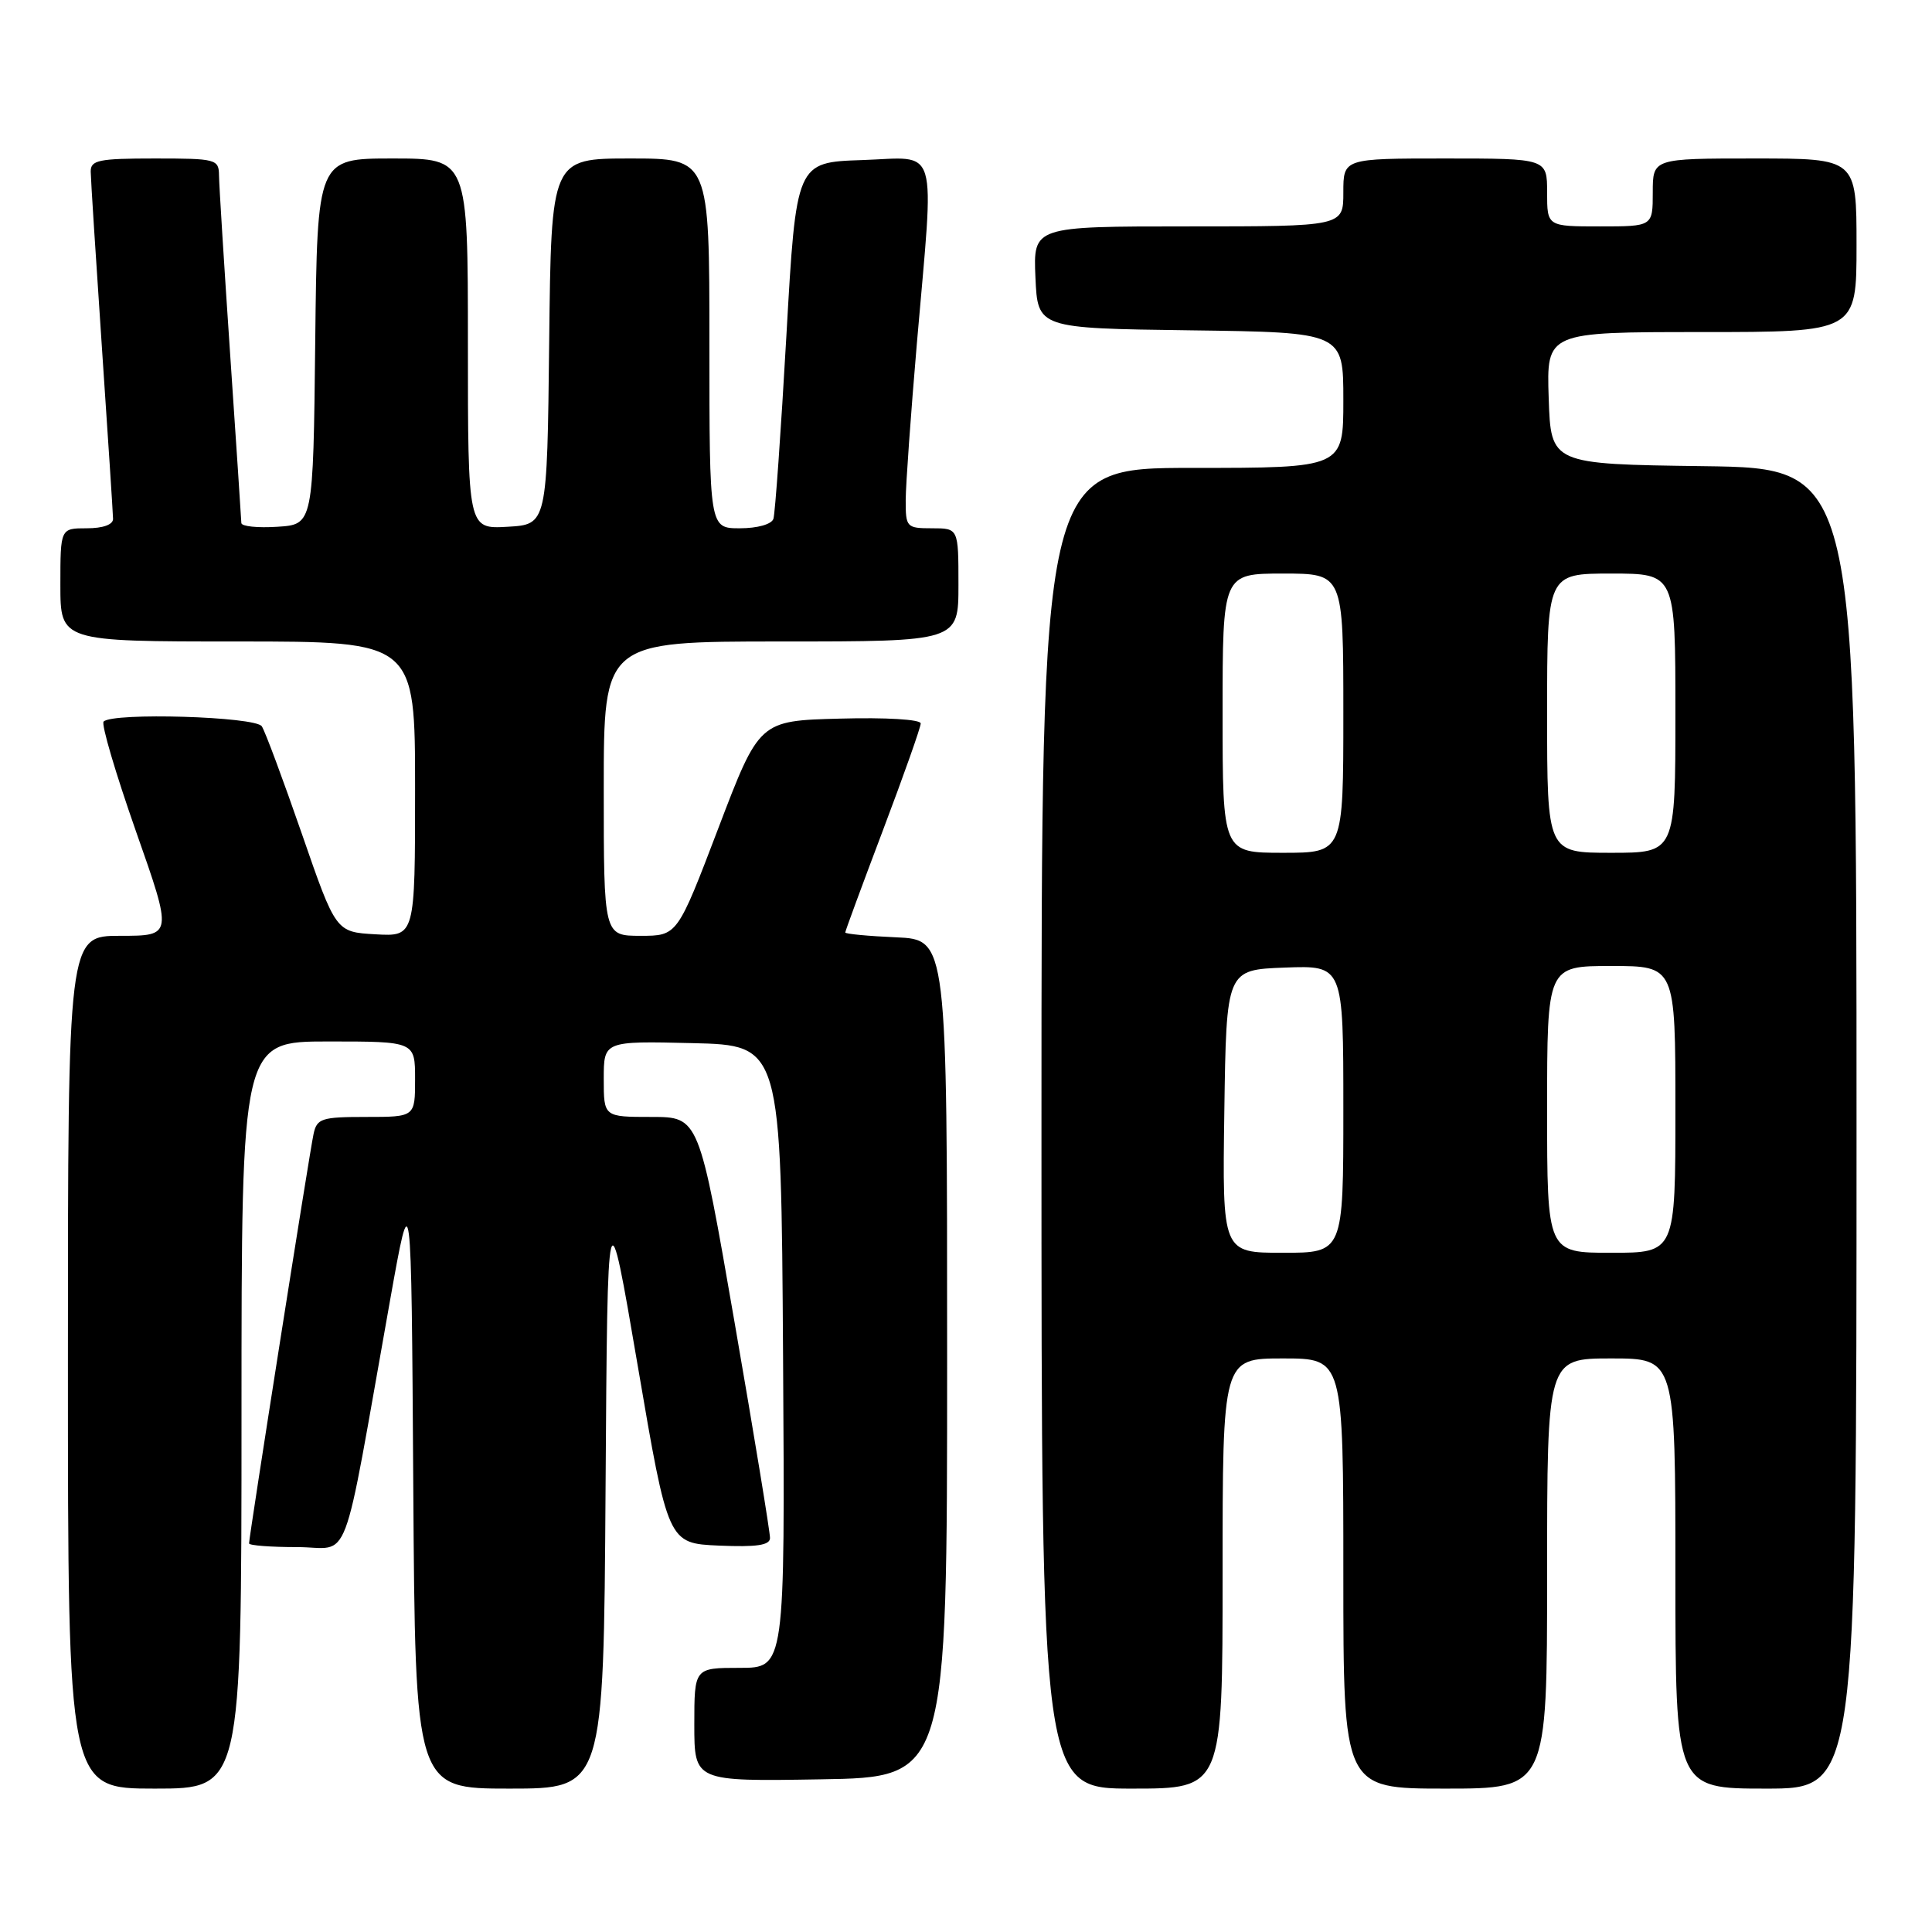<?xml version="1.0" encoding="UTF-8" standalone="no"?>
<!DOCTYPE svg PUBLIC "-//W3C//DTD SVG 1.1//EN" "http://www.w3.org/Graphics/SVG/1.1/DTD/svg11.dtd" >
<svg xmlns="http://www.w3.org/2000/svg" xmlns:xlink="http://www.w3.org/1999/xlink" version="1.1" viewBox="0 0 256 256">
 <g >
 <path fill="currentColor"
d=" M 32.00 187.50 C 32.00 138.00 32.00 138.00 43.50 138.00 C 55.00 138.00 55.00 138.00 55.00 143.00 C 55.00 148.00 55.00 148.00 48.52 148.00 C 42.61 148.00 41.99 148.20 41.55 150.25 C 41.04 152.54 33.00 203.62 33.00 204.51 C 33.00 204.78 35.88 205.00 39.39 205.00 C 46.63 205.00 45.15 208.93 51.65 172.50 C 54.50 156.50 54.50 156.50 54.76 196.75 C 55.02 237.00 55.02 237.00 67.50 237.00 C 79.98 237.00 79.98 237.00 80.24 197.26 C 80.50 157.53 80.50 157.53 84.51 181.01 C 88.52 204.50 88.52 204.50 95.26 204.80 C 100.25 205.01 102.01 204.76 102.03 203.80 C 102.05 203.08 99.94 190.24 97.34 175.25 C 92.62 148.00 92.62 148.00 86.31 148.00 C 80.00 148.00 80.00 148.00 80.00 142.97 C 80.00 137.94 80.00 137.94 91.75 138.22 C 103.50 138.50 103.50 138.50 103.76 179.75 C 104.02 221.00 104.02 221.00 98.01 221.00 C 92.00 221.00 92.00 221.00 92.00 228.52 C 92.00 236.05 92.00 236.05 108.75 235.77 C 125.50 235.50 125.50 235.50 125.50 180.00 C 125.50 124.50 125.50 124.50 118.75 124.20 C 115.04 124.04 112.00 123.75 112.00 123.56 C 112.00 123.37 114.25 117.27 117.00 110.00 C 119.75 102.73 122.00 96.37 122.00 95.86 C 122.00 95.33 117.40 95.05 111.30 95.22 C 100.61 95.50 100.61 95.50 95.18 109.75 C 89.75 124.00 89.75 124.00 84.88 124.00 C 80.00 124.00 80.00 124.00 80.00 104.50 C 80.00 85.00 80.00 85.00 103.50 85.00 C 127.00 85.00 127.00 85.00 127.00 77.50 C 127.00 70.00 127.00 70.00 123.50 70.00 C 120.12 70.00 120.00 69.87 120.01 66.25 C 120.02 64.19 120.69 54.85 121.49 45.50 C 123.82 18.51 124.53 20.87 114.25 21.21 C 105.50 21.50 105.50 21.50 104.20 44.50 C 103.48 57.15 102.71 68.06 102.48 68.75 C 102.24 69.47 100.37 70.00 98.03 70.00 C 94.00 70.00 94.00 70.00 94.00 45.50 C 94.00 21.00 94.00 21.00 83.52 21.00 C 73.04 21.00 73.04 21.00 72.77 45.25 C 72.50 69.50 72.50 69.50 67.25 69.80 C 62.00 70.10 62.00 70.10 62.00 45.55 C 62.00 21.00 62.00 21.00 52.02 21.00 C 42.04 21.00 42.04 21.00 41.77 45.25 C 41.50 69.50 41.50 69.50 36.75 69.80 C 34.14 69.97 31.99 69.75 31.98 69.30 C 31.97 68.86 31.30 58.83 30.50 47.00 C 29.70 35.17 29.03 24.49 29.02 23.25 C 29.00 21.09 28.64 21.00 20.50 21.00 C 13.06 21.00 12.00 21.22 12.02 22.75 C 12.03 23.71 12.70 34.17 13.50 46.00 C 14.30 57.83 14.97 68.06 14.98 68.75 C 14.99 69.52 13.64 70.00 11.50 70.00 C 8.00 70.00 8.00 70.00 8.00 77.50 C 8.00 85.00 8.00 85.00 31.50 85.00 C 55.00 85.00 55.00 85.00 55.00 104.55 C 55.00 124.10 55.00 124.10 49.75 123.80 C 44.50 123.50 44.50 123.50 40.00 110.49 C 37.52 103.34 35.14 96.92 34.69 96.24 C 33.85 94.95 14.95 94.38 13.73 95.61 C 13.39 95.94 15.32 102.47 18.00 110.11 C 22.89 124.00 22.89 124.00 15.95 124.00 C 9.00 124.00 9.00 124.00 9.00 180.50 C 9.00 237.00 9.00 237.00 20.50 237.00 C 32.00 237.00 32.00 237.00 32.00 187.50 Z  M 162.00 208.50 C 162.00 180.00 162.00 180.00 170.00 180.00 C 178.00 180.00 178.00 180.00 178.00 208.50 C 178.00 237.00 178.00 237.00 191.50 237.00 C 205.00 237.00 205.00 237.00 205.00 208.50 C 205.00 180.00 205.00 180.00 213.50 180.00 C 222.00 180.00 222.00 180.00 222.00 208.50 C 222.00 237.00 222.00 237.00 234.00 237.00 C 246.00 237.00 246.00 237.00 246.00 149.52 C 246.00 62.04 246.00 62.04 225.75 61.77 C 205.50 61.50 205.50 61.50 205.21 52.75 C 204.92 44.00 204.92 44.00 225.46 44.00 C 246.00 44.00 246.00 44.00 246.00 32.50 C 246.00 21.00 246.00 21.00 232.50 21.00 C 219.00 21.00 219.00 21.00 219.00 25.50 C 219.00 30.00 219.00 30.00 212.00 30.00 C 205.00 30.00 205.00 30.00 205.00 25.50 C 205.00 21.00 205.00 21.00 191.50 21.00 C 178.00 21.00 178.00 21.00 178.00 25.50 C 178.00 30.00 178.00 30.00 157.45 30.00 C 136.91 30.00 136.91 30.00 137.20 36.75 C 137.50 43.50 137.50 43.50 157.75 43.77 C 178.00 44.04 178.00 44.04 178.00 53.02 C 178.00 62.00 178.00 62.00 158.00 62.00 C 138.00 62.00 138.00 62.00 138.00 149.50 C 138.00 237.00 138.00 237.00 150.00 237.00 C 162.00 237.00 162.00 237.00 162.00 208.50 Z  M 162.23 147.25 C 162.50 128.50 162.50 128.50 170.25 128.21 C 178.00 127.92 178.00 127.92 178.00 146.96 C 178.00 166.00 178.00 166.00 169.98 166.00 C 161.96 166.00 161.96 166.00 162.23 147.25 Z  M 205.00 147.00 C 205.00 128.00 205.00 128.00 213.50 128.00 C 222.00 128.00 222.00 128.00 222.00 147.00 C 222.00 166.00 222.00 166.00 213.50 166.00 C 205.00 166.00 205.00 166.00 205.00 147.00 Z  M 162.00 94.50 C 162.00 76.00 162.00 76.00 170.00 76.00 C 178.00 76.00 178.00 76.00 178.00 94.50 C 178.00 113.00 178.00 113.00 170.00 113.00 C 162.00 113.00 162.00 113.00 162.00 94.50 Z  M 205.00 94.50 C 205.00 76.00 205.00 76.00 213.50 76.00 C 222.00 76.00 222.00 76.00 222.00 94.50 C 222.00 113.00 222.00 113.00 213.50 113.00 C 205.00 113.00 205.00 113.00 205.00 94.50 Z "/>
</g>
</svg>
